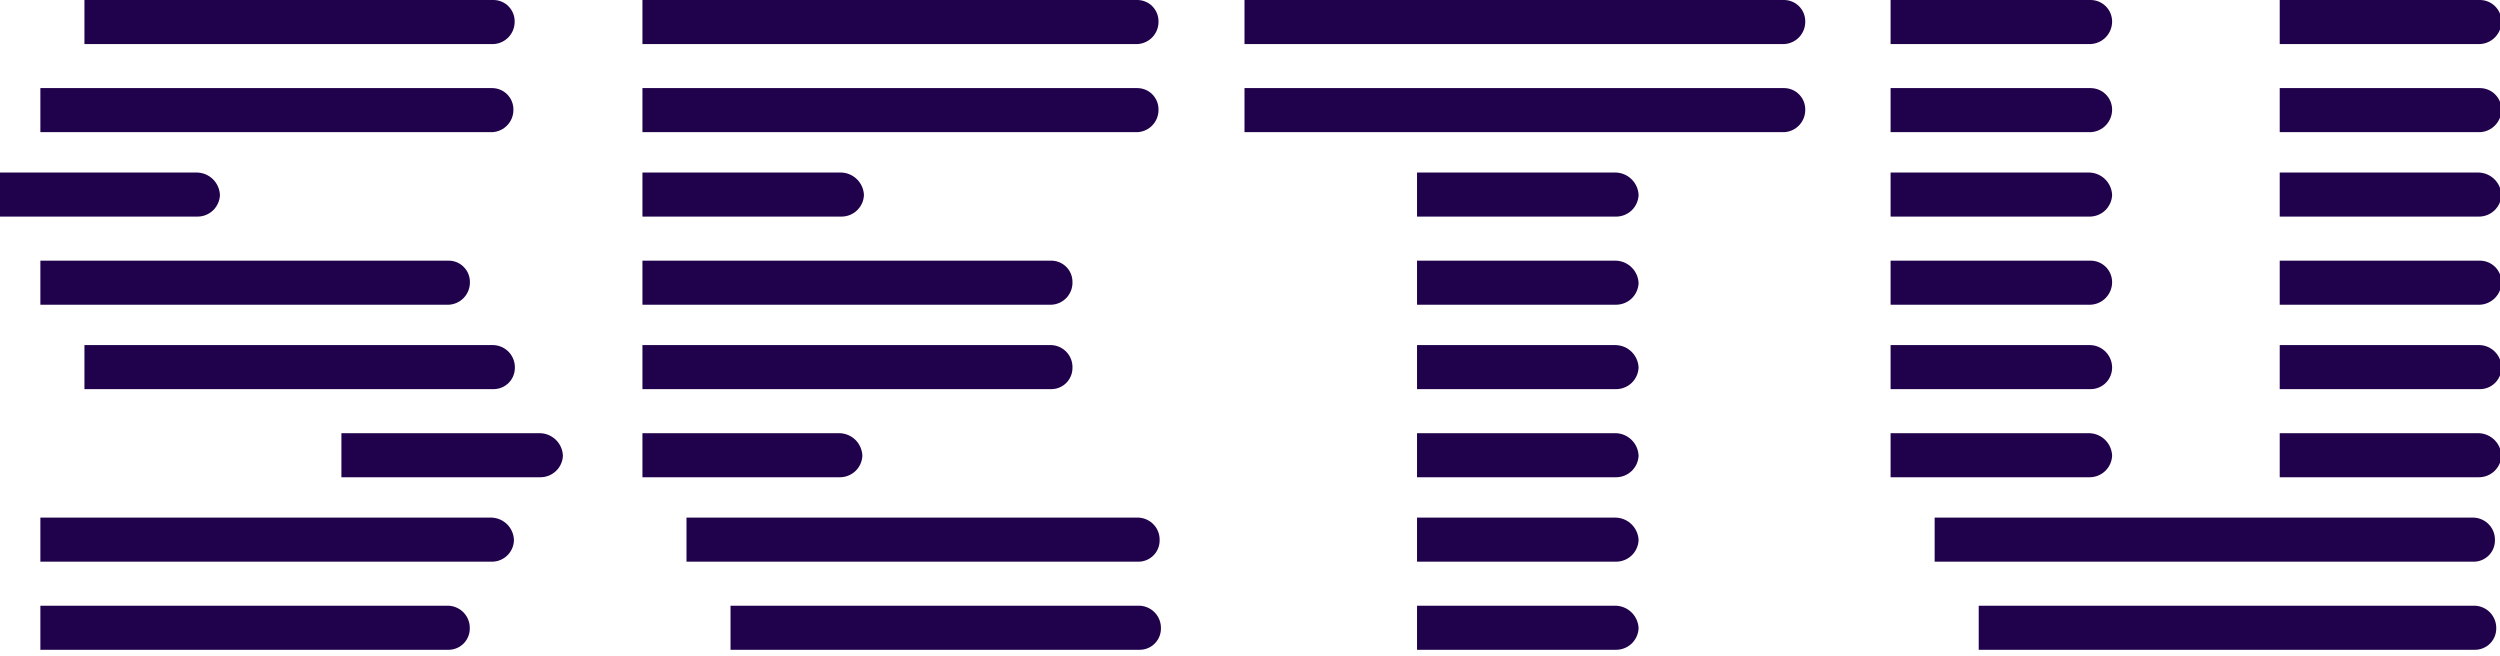 <svg width="80" height="21" viewBox="0 0 80 21" fill="none" xmlns="http://www.w3.org/2000/svg">
<g clip-path="url(#clip0_305_2549)">
<path d="M21.968 16.564H36.441C36.624 16.574 36.796 16.655 36.921 16.79C37.046 16.924 37.113 17.103 37.108 17.286C37.11 17.466 37.041 17.639 36.916 17.768C36.791 17.896 36.62 17.971 36.441 17.974H21.968V16.564Z" fill="#20014B"/>
<path d="M51.712 16.564C51.902 16.571 52.081 16.649 52.215 16.783C52.349 16.917 52.428 17.097 52.435 17.286C52.426 17.472 52.346 17.647 52.212 17.775C52.077 17.903 51.898 17.974 51.712 17.974H45.345V16.564H51.712Z" fill="#20014B"/>
<path d="M61.909 16.564H79.171C79.354 16.574 79.526 16.655 79.651 16.79C79.776 16.924 79.843 17.103 79.838 17.286C79.84 17.466 79.771 17.639 79.646 17.768C79.521 17.896 79.35 17.971 79.171 17.974H61.909V16.564Z" fill="#20014B"/>
<path d="M23.377 19.383H36.482C36.665 19.394 36.837 19.476 36.961 19.61C37.086 19.745 37.153 19.922 37.15 20.106C37.152 20.285 37.083 20.458 36.957 20.587C36.832 20.716 36.661 20.79 36.482 20.793H23.377V19.383Z" fill="#20014B"/>
<path d="M51.712 19.383C51.902 19.39 52.081 19.469 52.215 19.603C52.349 19.737 52.428 19.916 52.435 20.106C52.426 20.291 52.346 20.467 52.212 20.595C52.077 20.723 51.898 20.794 51.712 20.793H45.345V19.383H51.712Z" fill="#20014B"/>
<path d="M63.319 19.383H79.211C79.394 19.394 79.566 19.475 79.691 19.61C79.815 19.745 79.883 19.922 79.88 20.106C79.882 20.285 79.812 20.459 79.687 20.587C79.561 20.716 79.39 20.79 79.211 20.793H63.319V19.383Z" fill="#20014B"/>
<path d="M36.404 0C36.584 0.003 36.755 0.077 36.88 0.206C37.005 0.335 37.074 0.508 37.072 0.687C37.076 0.871 37.008 1.048 36.883 1.183C36.759 1.317 36.587 1.399 36.404 1.41H20.558V0H36.404Z" fill="#20014B"/>
<path d="M57.099 0C57.279 0.003 57.45 0.077 57.575 0.206C57.701 0.335 57.77 0.508 57.768 0.687C57.771 0.871 57.703 1.048 57.579 1.183C57.454 1.317 57.282 1.399 57.099 1.41H39.824V0H57.099Z" fill="#20014B"/>
<path d="M66.9 0C67.083 0 67.257 0.073 67.386 0.202C67.515 0.33 67.587 0.505 67.588 0.687C67.588 0.873 67.517 1.052 67.389 1.187C67.261 1.321 67.086 1.401 66.9 1.41H60.499V0H66.9Z" fill="#20014B"/>
<path d="M79.359 0C79.541 0 79.715 0.073 79.844 0.202C79.973 0.33 80.046 0.505 80.046 0.687C80.047 0.873 79.975 1.052 79.847 1.187C79.719 1.321 79.544 1.401 79.359 1.41H72.951V0H79.359Z" fill="#20014B"/>
<path d="M36.404 2.819C36.584 2.822 36.755 2.896 36.88 3.025C37.005 3.154 37.074 3.327 37.072 3.507C37.076 3.69 37.008 3.867 36.883 4.002C36.759 4.137 36.587 4.218 36.404 4.229H20.558V2.819H36.404Z" fill="#20014B"/>
<path d="M57.099 2.819C57.279 2.822 57.45 2.896 57.575 3.025C57.701 3.154 57.77 3.327 57.768 3.507C57.771 3.69 57.703 3.867 57.579 4.002C57.454 4.137 57.282 4.218 57.099 4.229H39.824V2.819H57.099Z" fill="#20014B"/>
<path d="M66.9 2.819C67.083 2.82 67.257 2.892 67.386 3.021C67.515 3.15 67.587 3.324 67.588 3.507C67.588 3.692 67.517 3.871 67.389 4.006C67.261 4.141 67.086 4.221 66.9 4.229H60.499V2.819H66.9Z" fill="#20014B"/>
<path d="M79.359 2.819C79.541 2.82 79.715 2.892 79.844 3.021C79.973 3.15 80.046 3.324 80.046 3.507C80.047 3.692 79.975 3.871 79.847 4.006C79.719 4.141 79.544 4.221 79.359 4.229H72.951V2.819H79.359Z" fill="#20014B"/>
<path d="M26.924 5.521C27.113 5.528 27.293 5.606 27.427 5.741C27.561 5.875 27.64 6.054 27.646 6.244C27.638 6.43 27.558 6.605 27.423 6.733C27.289 6.861 27.11 6.932 26.924 6.931H20.558V5.521H26.924Z" fill="#20014B"/>
<path d="M26.875 13.862C27.064 13.869 27.244 13.947 27.378 14.081C27.511 14.215 27.589 14.395 27.596 14.585C27.588 14.77 27.508 14.945 27.374 15.073C27.239 15.201 27.06 15.273 26.875 15.272H20.558V13.862H26.875Z" fill="#20014B"/>
<path d="M51.712 5.521C51.902 5.528 52.081 5.607 52.215 5.741C52.349 5.875 52.428 6.055 52.435 6.244C52.426 6.43 52.346 6.605 52.212 6.733C52.077 6.861 51.898 6.932 51.712 6.931H45.345V5.521H51.712Z" fill="#20014B"/>
<path d="M66.865 5.521C67.055 5.528 67.235 5.606 67.369 5.741C67.503 5.875 67.581 6.054 67.588 6.244C67.579 6.43 67.499 6.605 67.365 6.733C67.23 6.861 67.051 6.932 66.865 6.931H60.499V5.521H66.865Z" fill="#20014B"/>
<path d="M79.323 5.521C79.513 5.528 79.692 5.607 79.826 5.741C79.96 5.875 80.038 6.055 80.045 6.244C80.036 6.429 79.957 6.605 79.822 6.733C79.688 6.861 79.509 6.932 79.323 6.931H72.951V5.521H79.323Z" fill="#20014B"/>
<path d="M33.651 8.341C33.83 8.344 34.001 8.418 34.127 8.546C34.252 8.675 34.321 8.848 34.319 9.028C34.324 9.212 34.257 9.39 34.132 9.525C34.007 9.66 33.834 9.741 33.651 9.751H20.558V8.341H33.651Z" fill="#20014B"/>
<path d="M51.712 8.341C51.902 8.348 52.081 8.426 52.215 8.56C52.349 8.694 52.428 8.874 52.435 9.063C52.426 9.249 52.346 9.424 52.212 9.552C52.077 9.68 51.898 9.751 51.712 9.751H45.345V8.341H51.712Z" fill="#20014B"/>
<path d="M66.9 8.341C67.083 8.341 67.257 8.414 67.386 8.542C67.515 8.671 67.587 8.846 67.588 9.028C67.588 9.214 67.517 9.393 67.389 9.527C67.261 9.662 67.086 9.742 66.9 9.751H60.499V8.341H66.9Z" fill="#20014B"/>
<path d="M79.359 8.341C79.541 8.341 79.715 8.414 79.844 8.542C79.973 8.671 80.046 8.846 80.046 9.028C80.047 9.214 79.975 9.393 79.847 9.527C79.719 9.662 79.544 9.742 79.359 9.751H72.951V8.341H79.359Z" fill="#20014B"/>
<path d="M15.742 17.974H1.292V16.564H15.742C15.929 16.573 16.105 16.652 16.236 16.786C16.367 16.921 16.442 17.099 16.446 17.286C16.442 17.47 16.366 17.645 16.234 17.773C16.102 17.902 15.925 17.974 15.742 17.974Z" fill="#20014B"/>
<path d="M14.332 20.793H1.292V19.383H14.365C14.548 19.395 14.719 19.476 14.844 19.61C14.969 19.745 15.036 19.922 15.033 20.106C15.035 20.285 14.966 20.458 14.841 20.587C14.715 20.716 14.544 20.79 14.365 20.793" fill="#20014B"/>
<path d="M15.8 0C15.98 0.003 16.151 0.077 16.276 0.206C16.401 0.335 16.471 0.508 16.469 0.687C16.472 0.871 16.404 1.048 16.279 1.183C16.155 1.317 15.983 1.399 15.8 1.41H2.702V0H15.8Z" fill="#20014B"/>
<path d="M15.759 2.819C15.939 2.822 16.11 2.896 16.235 3.025C16.361 3.154 16.43 3.327 16.429 3.507C16.432 3.69 16.364 3.868 16.239 4.002C16.114 4.137 15.942 4.218 15.759 4.229H1.292V2.819H15.759Z" fill="#20014B"/>
<path d="M6.317 5.521C6.506 5.528 6.686 5.607 6.82 5.741C6.953 5.875 7.031 6.055 7.038 6.244C7.03 6.429 6.95 6.605 6.816 6.733C6.681 6.861 6.502 6.932 6.317 6.931H0V5.521H6.317Z" fill="#20014B"/>
<path d="M17.291 13.862C17.48 13.869 17.66 13.947 17.794 14.081C17.928 14.215 18.007 14.395 18.013 14.585C18.005 14.77 17.925 14.945 17.79 15.073C17.656 15.201 17.477 15.273 17.291 15.272H10.925V13.862H17.291Z" fill="#20014B"/>
<path d="M14.366 8.341C14.546 8.343 14.718 8.417 14.843 8.546C14.969 8.675 15.039 8.848 15.037 9.028C15.04 9.212 14.972 9.39 14.847 9.524C14.722 9.659 14.549 9.74 14.366 9.751H1.292V8.341H14.366Z" fill="#20014B"/>
<path d="M15.859 12.452H2.702V11.043H15.806C15.989 11.054 16.161 11.135 16.286 11.269C16.411 11.404 16.479 11.582 16.476 11.765C16.477 11.945 16.408 12.118 16.282 12.247C16.157 12.375 15.986 12.449 15.806 12.452" fill="#20014B"/>
<path d="M33.598 12.452H20.558V11.043H33.651C33.834 11.052 34.007 11.133 34.132 11.268C34.257 11.403 34.324 11.581 34.319 11.765C34.321 11.945 34.252 12.118 34.127 12.247C34.001 12.376 33.83 12.45 33.651 12.452" fill="#20014B"/>
<path d="M51.712 11.043C51.902 11.05 52.081 11.128 52.215 11.262C52.349 11.396 52.428 11.576 52.435 11.765C52.426 11.951 52.346 12.126 52.212 12.254C52.077 12.382 51.898 12.453 51.712 12.452H45.345V11.043H51.712Z" fill="#20014B"/>
<path d="M66.843 12.452H60.499V11.043H66.9C67.086 11.051 67.261 11.131 67.389 11.266C67.517 11.4 67.588 11.579 67.588 11.765C67.587 11.947 67.515 12.122 67.386 12.251C67.257 12.38 67.083 12.452 66.9 12.452" fill="#20014B"/>
<path d="M79.413 12.452H72.951V11.043H79.359C79.544 11.051 79.719 11.131 79.847 11.266C79.975 11.4 80.047 11.579 80.046 11.765C80.046 11.947 79.973 12.122 79.844 12.251C79.715 12.38 79.541 12.452 79.359 12.452" fill="#20014B"/>
<path d="M51.712 13.862C51.902 13.869 52.081 13.947 52.215 14.081C52.349 14.215 52.428 14.395 52.435 14.585C52.426 14.77 52.346 14.945 52.212 15.073C52.077 15.201 51.898 15.273 51.712 15.272H45.345V13.862H51.712Z" fill="#20014B"/>
<path d="M66.865 13.862C67.055 13.869 67.235 13.947 67.369 14.081C67.503 14.215 67.581 14.395 67.588 14.585C67.579 14.77 67.499 14.945 67.365 15.073C67.23 15.201 67.051 15.273 66.865 15.272H60.499V13.862H66.865Z" fill="#20014B"/>
<path d="M79.323 13.862C79.513 13.869 79.692 13.947 79.826 14.081C79.96 14.215 80.038 14.395 80.045 14.585C80.036 14.77 79.957 14.945 79.822 15.073C79.688 15.201 79.509 15.273 79.323 15.272H72.951V13.862H79.323Z" fill="#20014B"/>
</g>
<defs>
<clipPath id="clip0_305_2549">
<rect width="80" height="20.793" fill="white"/>
</clipPath>
</defs>
</svg>
